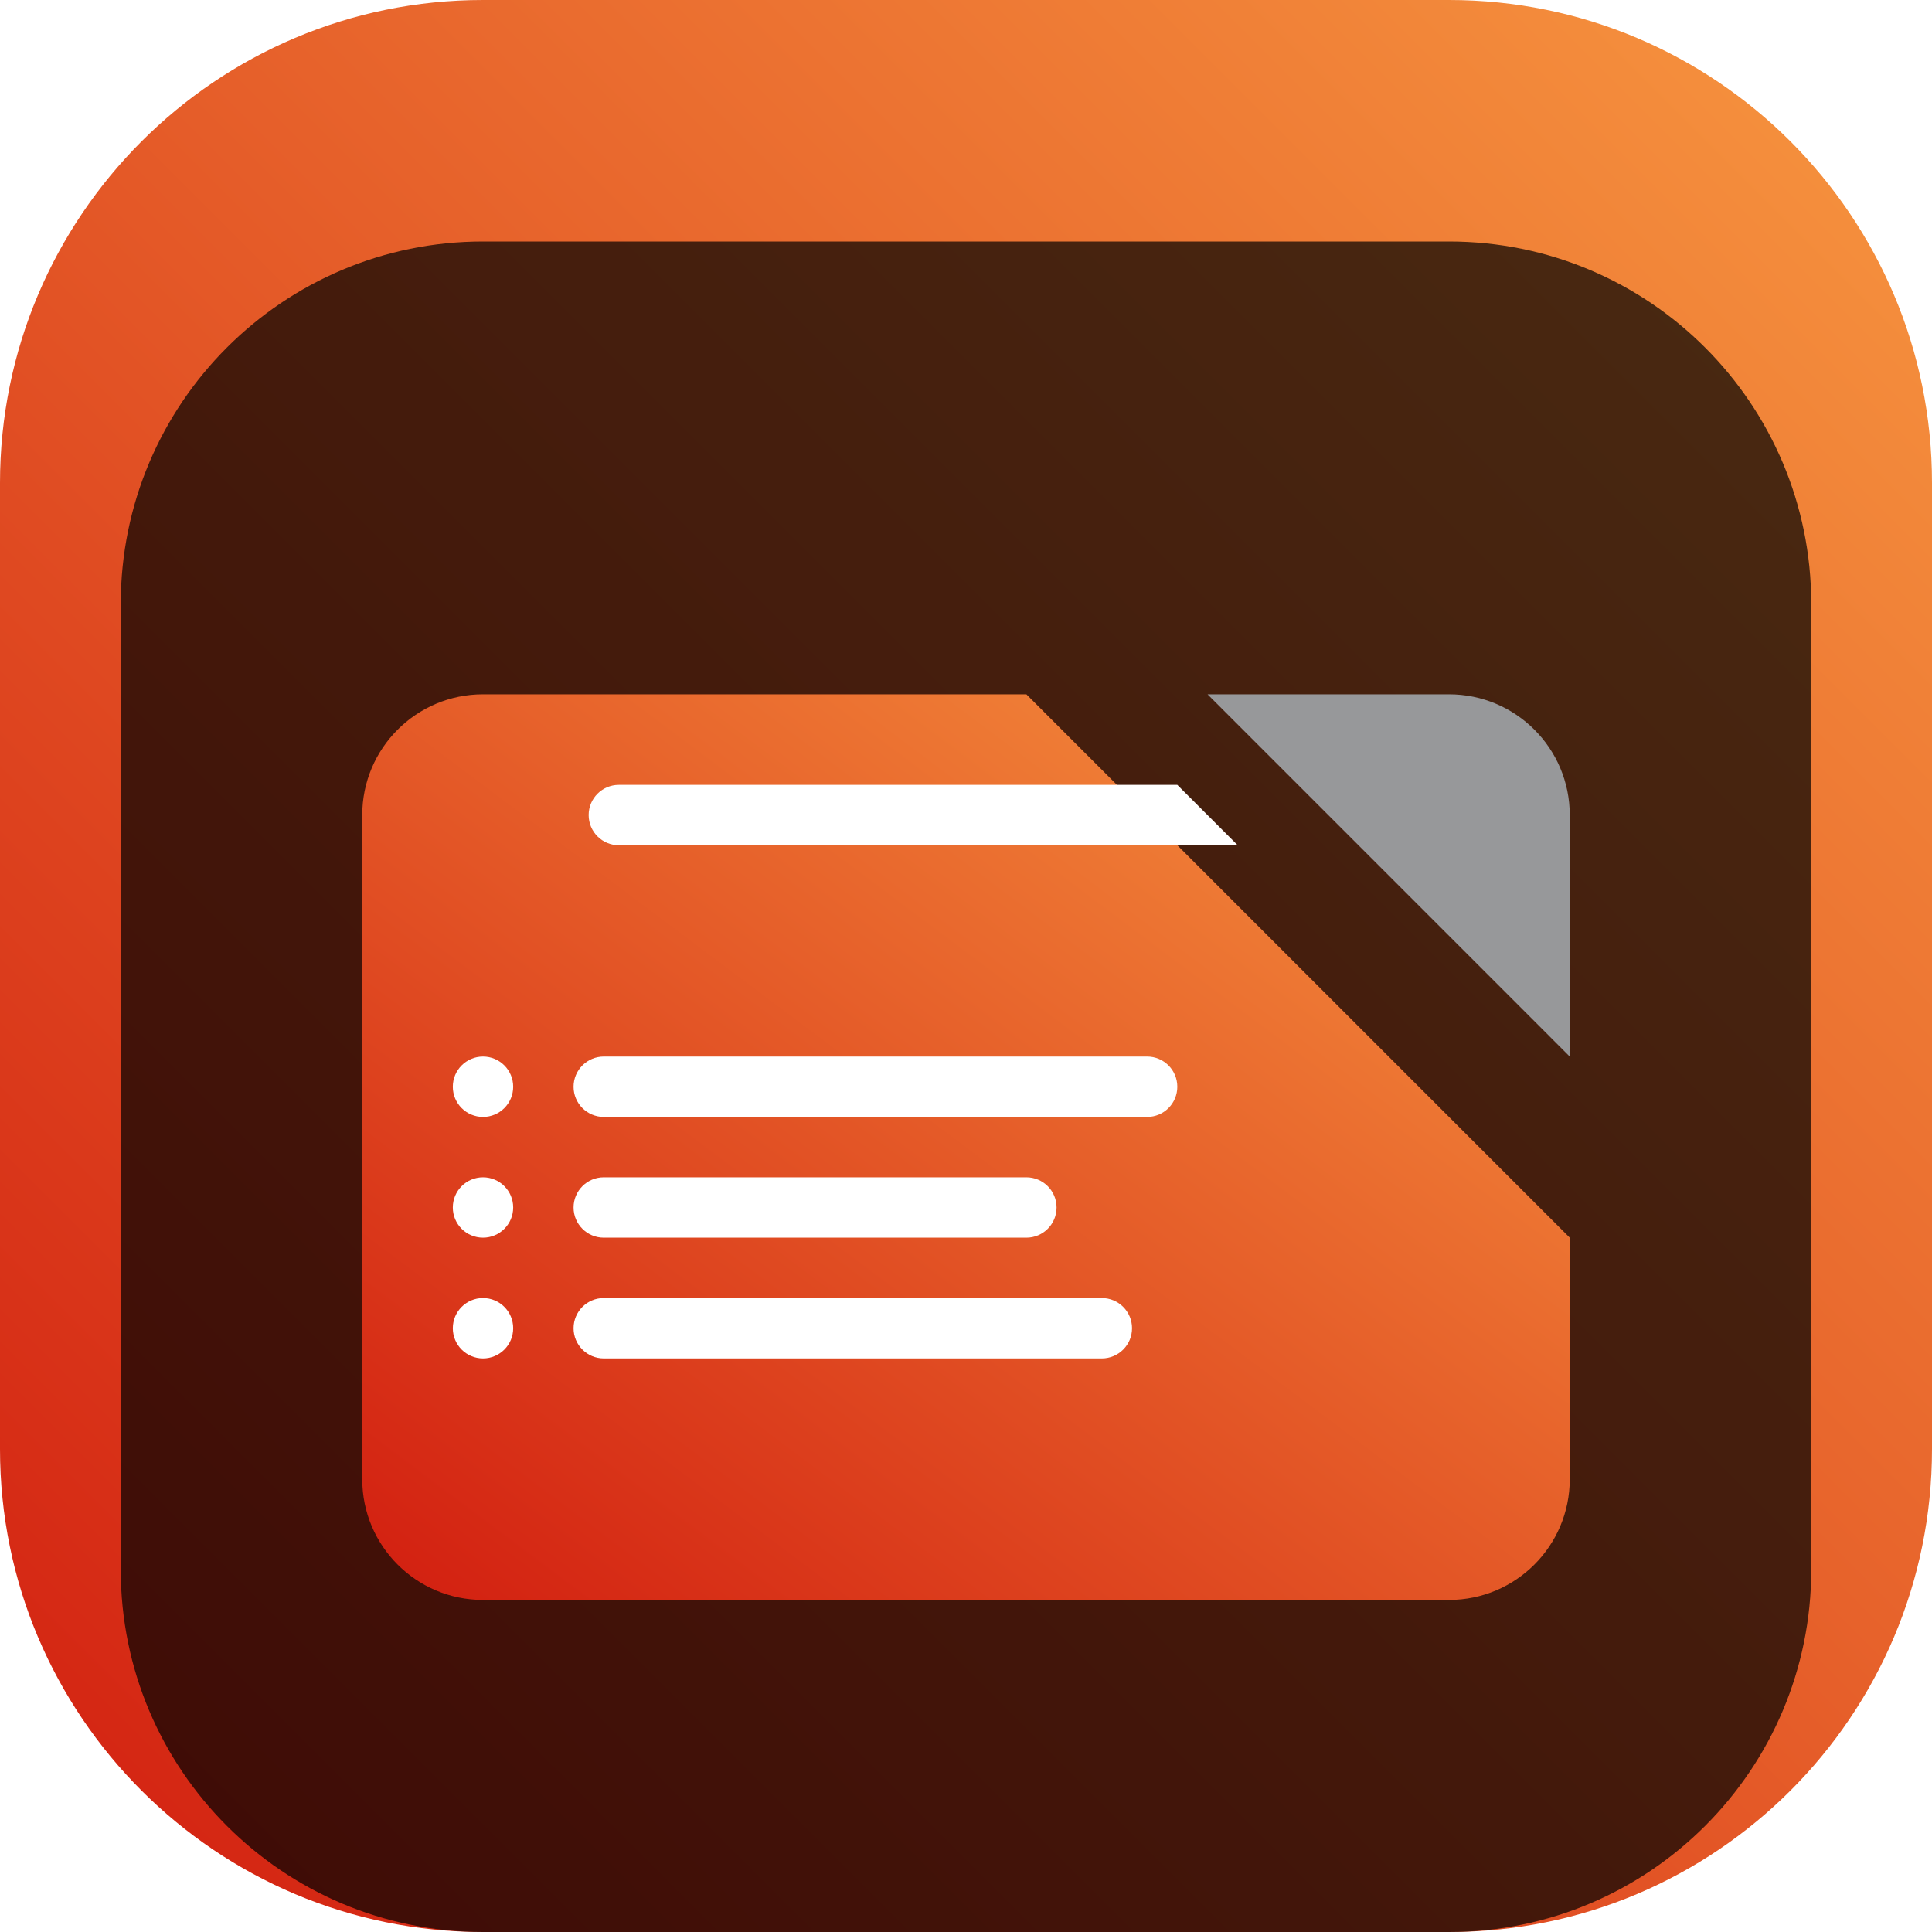 <svg width="64" height="64" viewBox="0 0 64 64" fill="none" xmlns="http://www.w3.org/2000/svg">
<g clip-path="url(#clip0_31_5383)">
<path d="M48 0H16C7.163 0 0 7.163 0 16V48C0 56.837 7.163 64 16 64H48C56.837 64 64 56.837 64 48V16C64 7.163 56.837 0 48 0Z" fill="url(#paint0_linear_31_5383)"/>
<g filter="url(#filter0_i_31_5383)">
<path d="M48 4H16C9.373 4 4 9.373 4 16V48C4 54.627 9.373 60 16 60H48C54.627 60 60 54.627 60 48V16C60 9.373 54.627 4 48 4Z" fill="black" fill-opacity="0.7"/>
<g filter="url(#filter1_d_31_5383)">
<path fill-rule="evenodd" clip-rule="evenodd" d="M34 17H16C13.791 17 12 18.791 12 21V43C12 45.209 13.791 47 16 47H48C50.209 47 52 45.209 52 43V35L34 17Z" fill="url(#paint1_linear_31_5383)"/>
</g>
<g filter="url(#filter2_d_31_5383)">
<path d="M52 21C52 18.791 50.21 17 48.001 17H40.001L52 29V21Z" fill="#97989A"/>
</g>
<path fill-rule="evenodd" clip-rule="evenodd" d="M39 22H20.5C19.948 22 19.5 22.448 19.5 23C19.5 23.552 19.948 24 20.5 24H41L39 22Z" fill="white"/>
<path d="M17 32C17 31.448 16.552 31 16 31C15.448 31 15 31.448 15 32C15 32.552 15.448 33 16 33C16.552 33 17 32.552 17 32Z" fill="white"/>
<path d="M38 31H20C19.448 31 19 31.448 19 32C19 32.552 19.448 33 20 33H38C38.552 33 39 32.552 39 32C39 31.448 38.552 31 38 31Z" fill="white"/>
<path d="M17 36C17 35.448 16.552 35 16 35C15.448 35 15 35.448 15 36C15 36.552 15.448 37 16 37C16.552 37 17 36.552 17 36Z" fill="white"/>
<path d="M34 35H20C19.448 35 19 35.448 19 36C19 36.552 19.448 37 20 37H34C34.552 37 35 36.552 35 36C35 35.448 34.552 35 34 35Z" fill="white"/>
<path d="M17 40C17 39.448 16.552 39 16 39C15.448 39 15 39.448 15 40C15 40.552 15.448 41 16 41C16.552 41 17 40.552 17 40Z" fill="white"/>
<path d="M36.5 39H20C19.448 39 19 39.448 19 40C19 40.552 19.448 41 20 41H36.5C37.052 41 37.5 40.552 37.5 40C37.5 39.448 37.052 39 36.5 39Z" fill="white"/>
</g>
</g>
<defs>
<filter id="filter0_i_31_5383" x="4" y="4" width="56" height="60" filterUnits="userSpaceOnUse" color-interpolation-filters="sRGB">
<feFlood flood-opacity="0" result="BackgroundImageFix"/>
<feBlend mode="normal" in="SourceGraphic" in2="BackgroundImageFix" result="shape"/>
<feColorMatrix in="SourceAlpha" type="matrix" values="0 0 0 0 0 0 0 0 0 0 0 0 0 0 0 0 0 0 127 0" result="hardAlpha"/>
<feOffset dy="4"/>
<feGaussianBlur stdDeviation="2"/>
<feComposite in2="hardAlpha" operator="arithmetic" k2="-1" k3="1"/>
<feColorMatrix type="matrix" values="0 0 0 0 0 0 0 0 0 0 0 0 0 0 0 0 0 0 0.25 0"/>
<feBlend mode="normal" in2="shape" result="effect1_innerShadow_31_5383"/>
</filter>
<filter id="filter1_d_31_5383" x="8" y="15" width="48" height="38" filterUnits="userSpaceOnUse" color-interpolation-filters="sRGB">
<feFlood flood-opacity="0" result="BackgroundImageFix"/>
<feColorMatrix in="SourceAlpha" type="matrix" values="0 0 0 0 0 0 0 0 0 0 0 0 0 0 0 0 0 0 127 0" result="hardAlpha"/>
<feOffset dy="2"/>
<feGaussianBlur stdDeviation="2"/>
<feComposite in2="hardAlpha" operator="out"/>
<feColorMatrix type="matrix" values="0 0 0 0 0 0 0 0 0 0 0 0 0 0 0 0 0 0 0.25 0"/>
<feBlend mode="normal" in2="BackgroundImageFix" result="effect1_dropShadow_31_5383"/>
<feBlend mode="normal" in="SourceGraphic" in2="effect1_dropShadow_31_5383" result="shape"/>
</filter>
<filter id="filter2_d_31_5383" x="36.001" y="15" width="20" height="20" filterUnits="userSpaceOnUse" color-interpolation-filters="sRGB">
<feFlood flood-opacity="0" result="BackgroundImageFix"/>
<feColorMatrix in="SourceAlpha" type="matrix" values="0 0 0 0 0 0 0 0 0 0 0 0 0 0 0 0 0 0 127 0" result="hardAlpha"/>
<feOffset dy="2"/>
<feGaussianBlur stdDeviation="2"/>
<feComposite in2="hardAlpha" operator="out"/>
<feColorMatrix type="matrix" values="0 0 0 0 0 0 0 0 0 0 0 0 0 0 0 0 0 0 0.25 0"/>
<feBlend mode="normal" in2="BackgroundImageFix" result="effect1_dropShadow_31_5383"/>
<feBlend mode="normal" in="SourceGraphic" in2="effect1_dropShadow_31_5383" result="shape"/>
</filter>
<linearGradient id="paint0_linear_31_5383" x1="64" y1="0" x2="0" y2="64" gradientUnits="userSpaceOnUse">
<stop stop-color="#F79740"/>
<stop offset="1" stop-color="#D21E10"/>
</linearGradient>
<linearGradient id="paint1_linear_31_5383" x1="52" y1="17" x2="23.2" y2="55.4" gradientUnits="userSpaceOnUse">
<stop stop-color="#F79740"/>
<stop offset="1" stop-color="#D21E10"/>
</linearGradient>
<clipPath id="clip0_31_5383">
<rect width="64" height="64" fill="white"/>
</clipPath>
</defs>
</svg>
